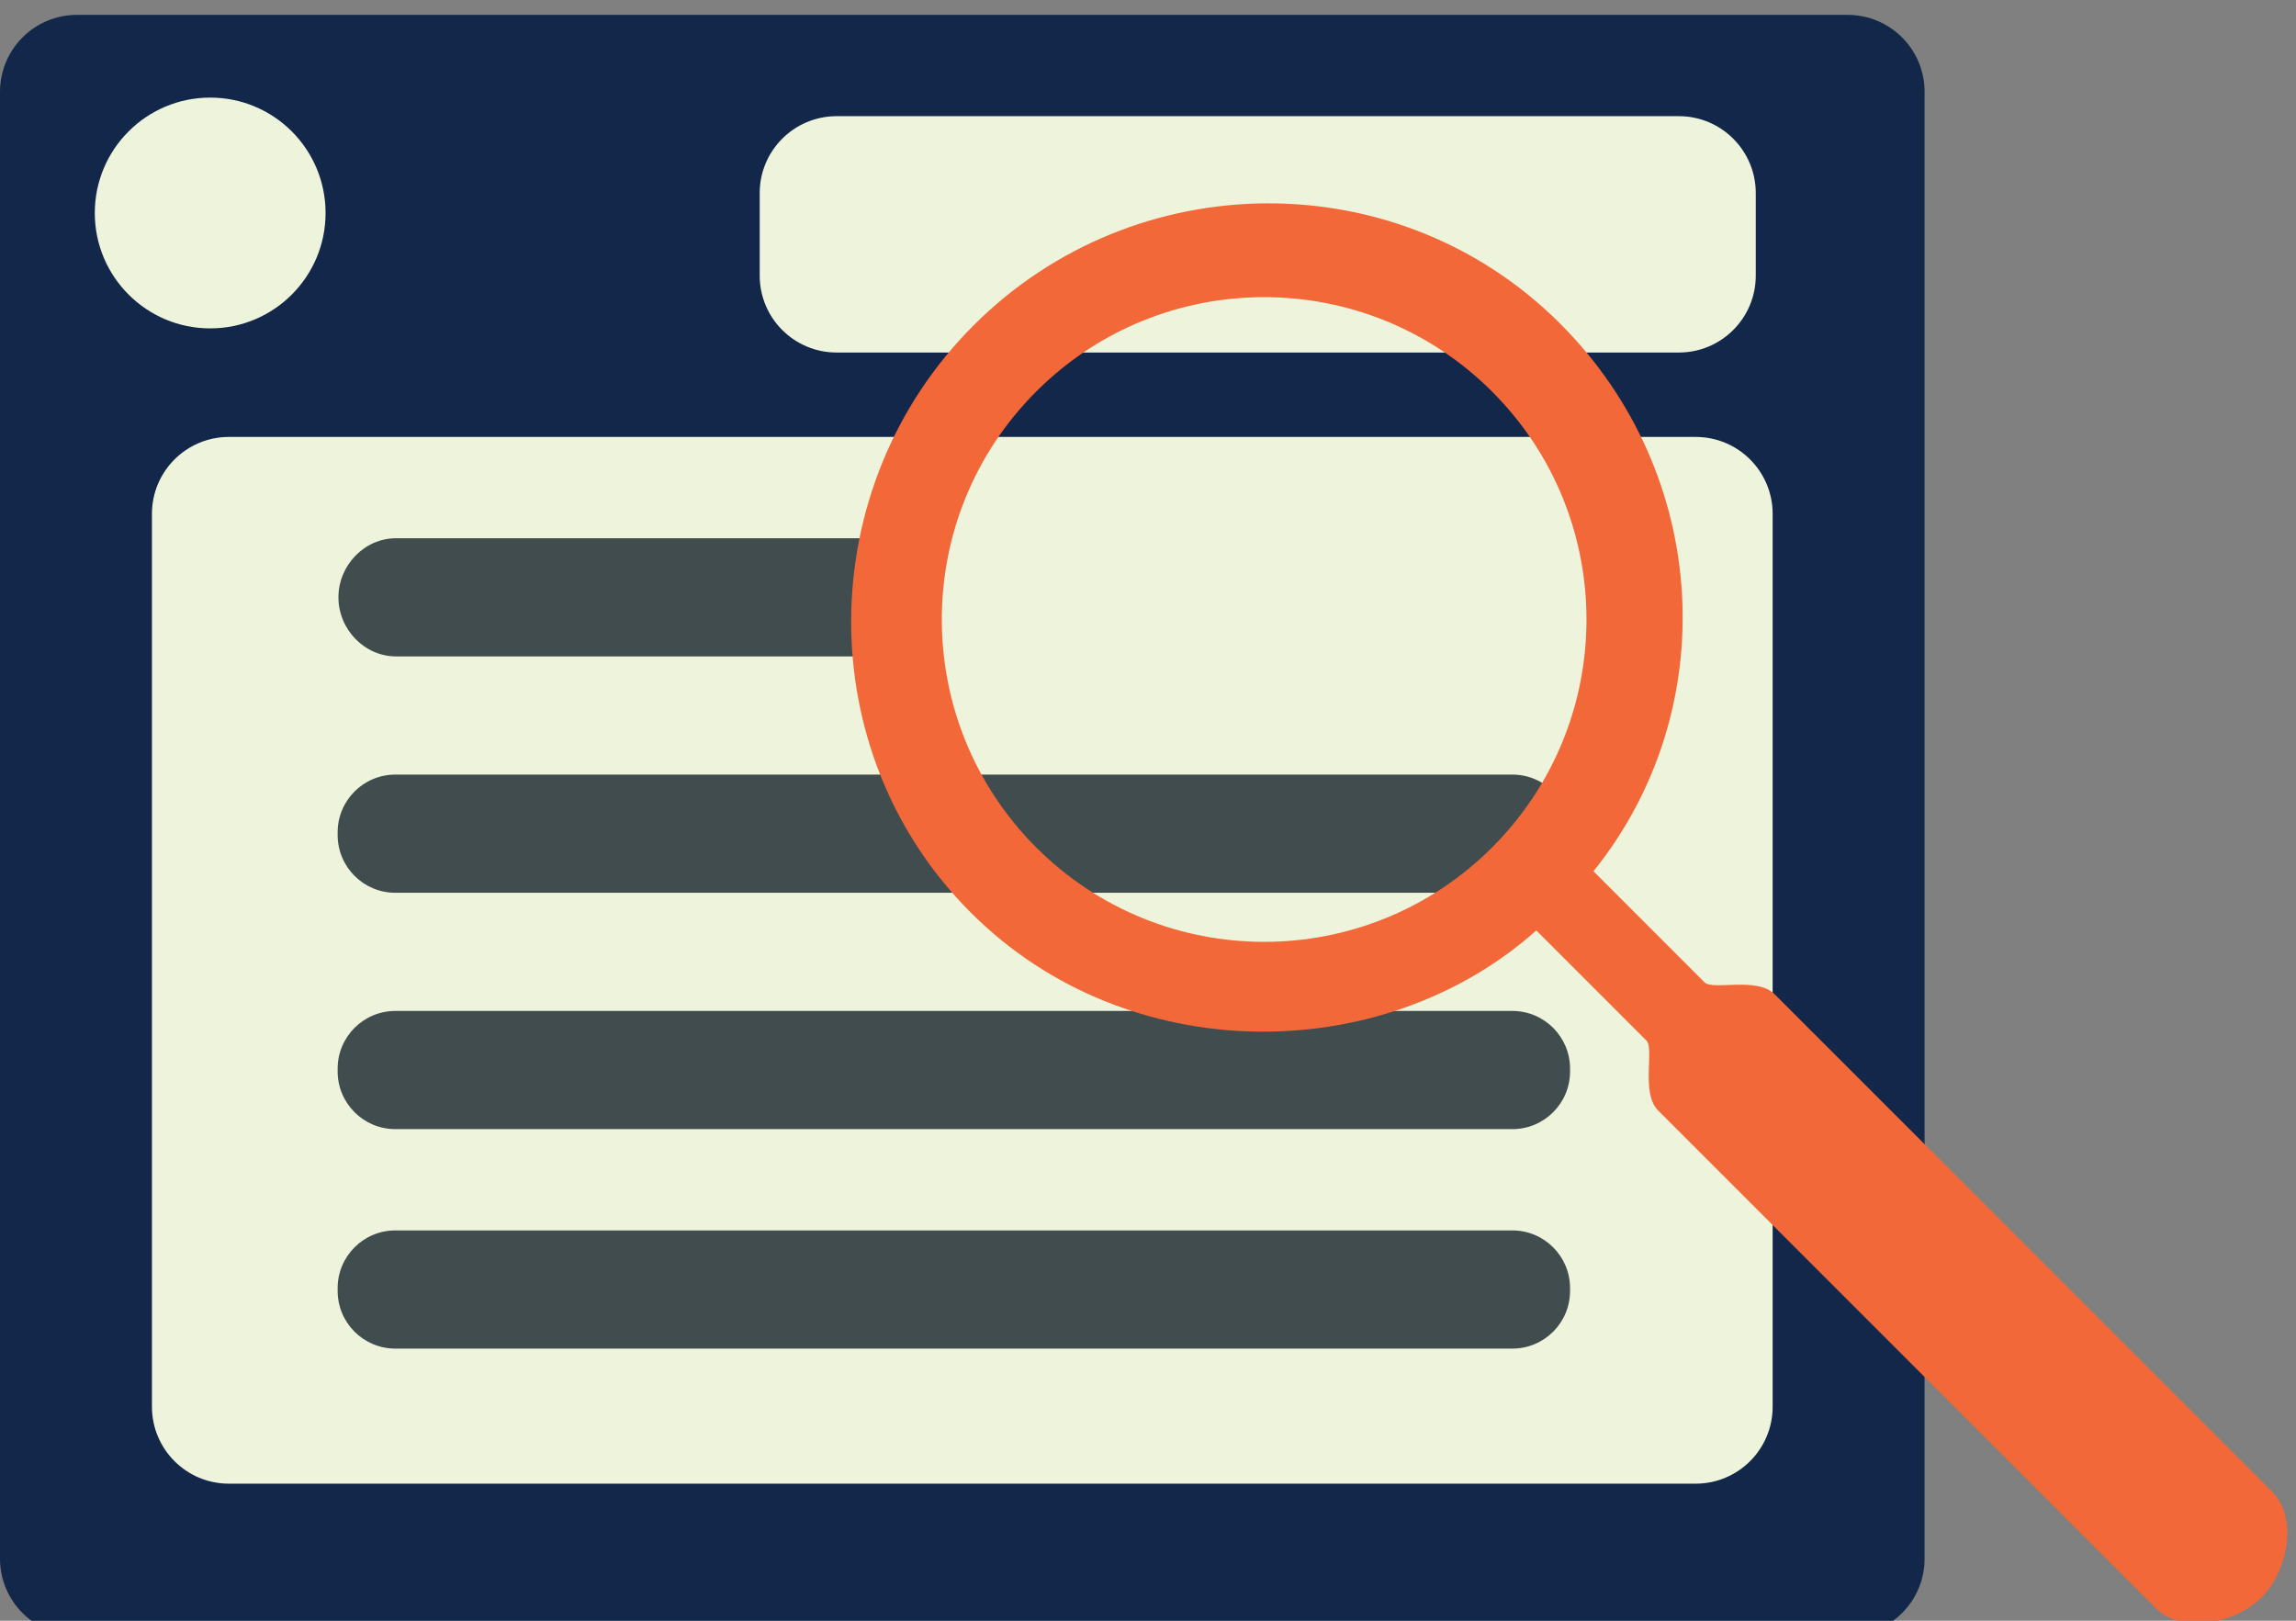 <?xml version="1.0" standalone="no"?><!DOCTYPE svg PUBLIC "-//W3C//DTD SVG 1.1//EN" "http://www.w3.org/Graphics/SVG/1.1/DTD/svg11.dtd"><svg width="100%" height="100%" viewBox="0 0 136 96" version="1.1" xmlns="http://www.w3.org/2000/svg" xmlns:xlink="http://www.w3.org/1999/xlink" xml:space="preserve" style="fill-rule:evenodd;clip-rule:evenodd;stroke-linejoin:round;stroke-miterlimit:1.414;"><rect x="0" y="0" width="136" height="96" fill="#808080" stroke="none"/><g id="Illustrations"><path d="M111,89.324c0,2.517 -2.04,4.557 -4.557,4.557l-97.886,0c-2.517,0 -4.557,-2.04 -4.557,-4.557l0,-81.887c0,-2.516 2.04,-4.556 4.557,-4.556l97.886,0c2.517,0 4.557,2.04 4.557,4.556l0,81.887Z" style="fill:#eef4dc;fill-rule:nonzero;"/><path d="M104,16.325c0,2.516 -2.04,4.556 -4.557,4.556l-49.886,0c-2.517,0 -4.557,-2.04 -4.557,-4.556l0,-4.889c0,-2.515 2.04,-4.555 4.557,-4.555l49.886,0c2.517,0 4.557,2.04 4.557,4.555l0,4.889ZM105,83.324c0,2.517 -2.04,4.557 -4.557,4.557l-86.886,0c-2.517,0 -4.557,-2.04 -4.557,-4.557l0,-52.887c0,-2.516 2.04,-4.556 4.557,-4.556l86.886,0c2.517,0 4.557,2.04 4.557,4.556l0,52.887ZM12.45,5.781c3.777,0 6.835,3.061 6.835,6.835c0,3.774 -3.058,6.835 -6.835,6.835c-3.773,0 -6.835,-3.061 -6.835,-6.835c0,-3.774 3.062,-6.835 6.835,-6.835M114,5.437c0,-2.516 -2.04,-4.556 -4.557,-4.556l-104.886,0c-2.517,0 -4.557,2.04 -4.557,4.556l0,86.887c0,2.517 2.04,4.557 4.557,4.557l104.886,0c2.517,0 4.557,-2.04 4.557,-4.557l0,-86.887Z" style="fill:#122749;fill-rule:nonzero;"/><path d="M54.221,35.381c0,1.887 0.747,3.5 -1.14,3.5l-29.617,0c-1.887,0 -3.418,-1.613 -3.418,-3.5c0,-1.887 1.531,-3.5 3.418,-3.5l29.617,0c1.887,0 1.14,1.613 1.14,3.5" style="fill:#414c4e;fill-rule:nonzero;"/><path d="M93,49.463c0,1.888 -1.53,3.418 -3.418,3.418l-66.164,0c-1.888,0 -3.418,-1.53 -3.418,-3.418l0,-0.164c0,-1.888 1.53,-3.418 3.418,-3.418l66.164,0c1.888,0 3.418,1.53 3.418,3.418l0,0.164Z" style="fill:#414c4e;fill-rule:nonzero;"/><path d="M93,63.464c0,1.887 -1.53,3.417 -3.418,3.417l-66.164,0c-1.888,0 -3.418,-1.53 -3.418,-3.417l0,-0.166c0,-1.887 1.53,-3.417 3.418,-3.417l66.164,0c1.888,0 3.418,1.53 3.418,3.417l0,0.166Z" style="fill:#414c4e;fill-rule:nonzero;"/><path d="M93,76.464c0,1.887 -1.53,3.417 -3.418,3.417l-66.164,0c-1.888,0 -3.418,-1.53 -3.418,-3.417l0,-0.166c0,-1.887 1.53,-3.417 3.418,-3.417l66.164,0c1.888,0 3.418,1.53 3.418,3.417l0,0.166Z" style="fill:#414c4e;fill-rule:nonzero;"/><path d="M61.38,50.196c-7.458,-7.458 -7.458,-19.548 -0.002,-27.004c7.455,-7.455 19.545,-7.455 27.003,0.003c7.456,7.453 7.456,19.543 0,27.001c-7.458,7.458 -19.548,7.455 -27.001,0M92.41,19.166c-9.564,-9.566 -25.176,-9.459 -34.741,0.106c-9.562,9.563 -9.723,25.228 -0.158,34.79c9.249,9.249 24.383,9.176 33.489,1.051l6.521,6.521c0.485,0.486 -0.343,3.106 0.694,4.142l29.486,29.486c1.551,1.549 4.705,0.911 6.254,-0.64c1.553,-1.551 2.19,-4.704 0.641,-6.252l-29.488,-29.488c-1.038,-1.038 -3.654,-0.207 -4.143,-0.695l-6.577,-6.581c7.682,-9.549 6.951,-23.513 -1.978,-32.44" style="fill:#f36838;fill-rule:nonzero;"/></g></svg>